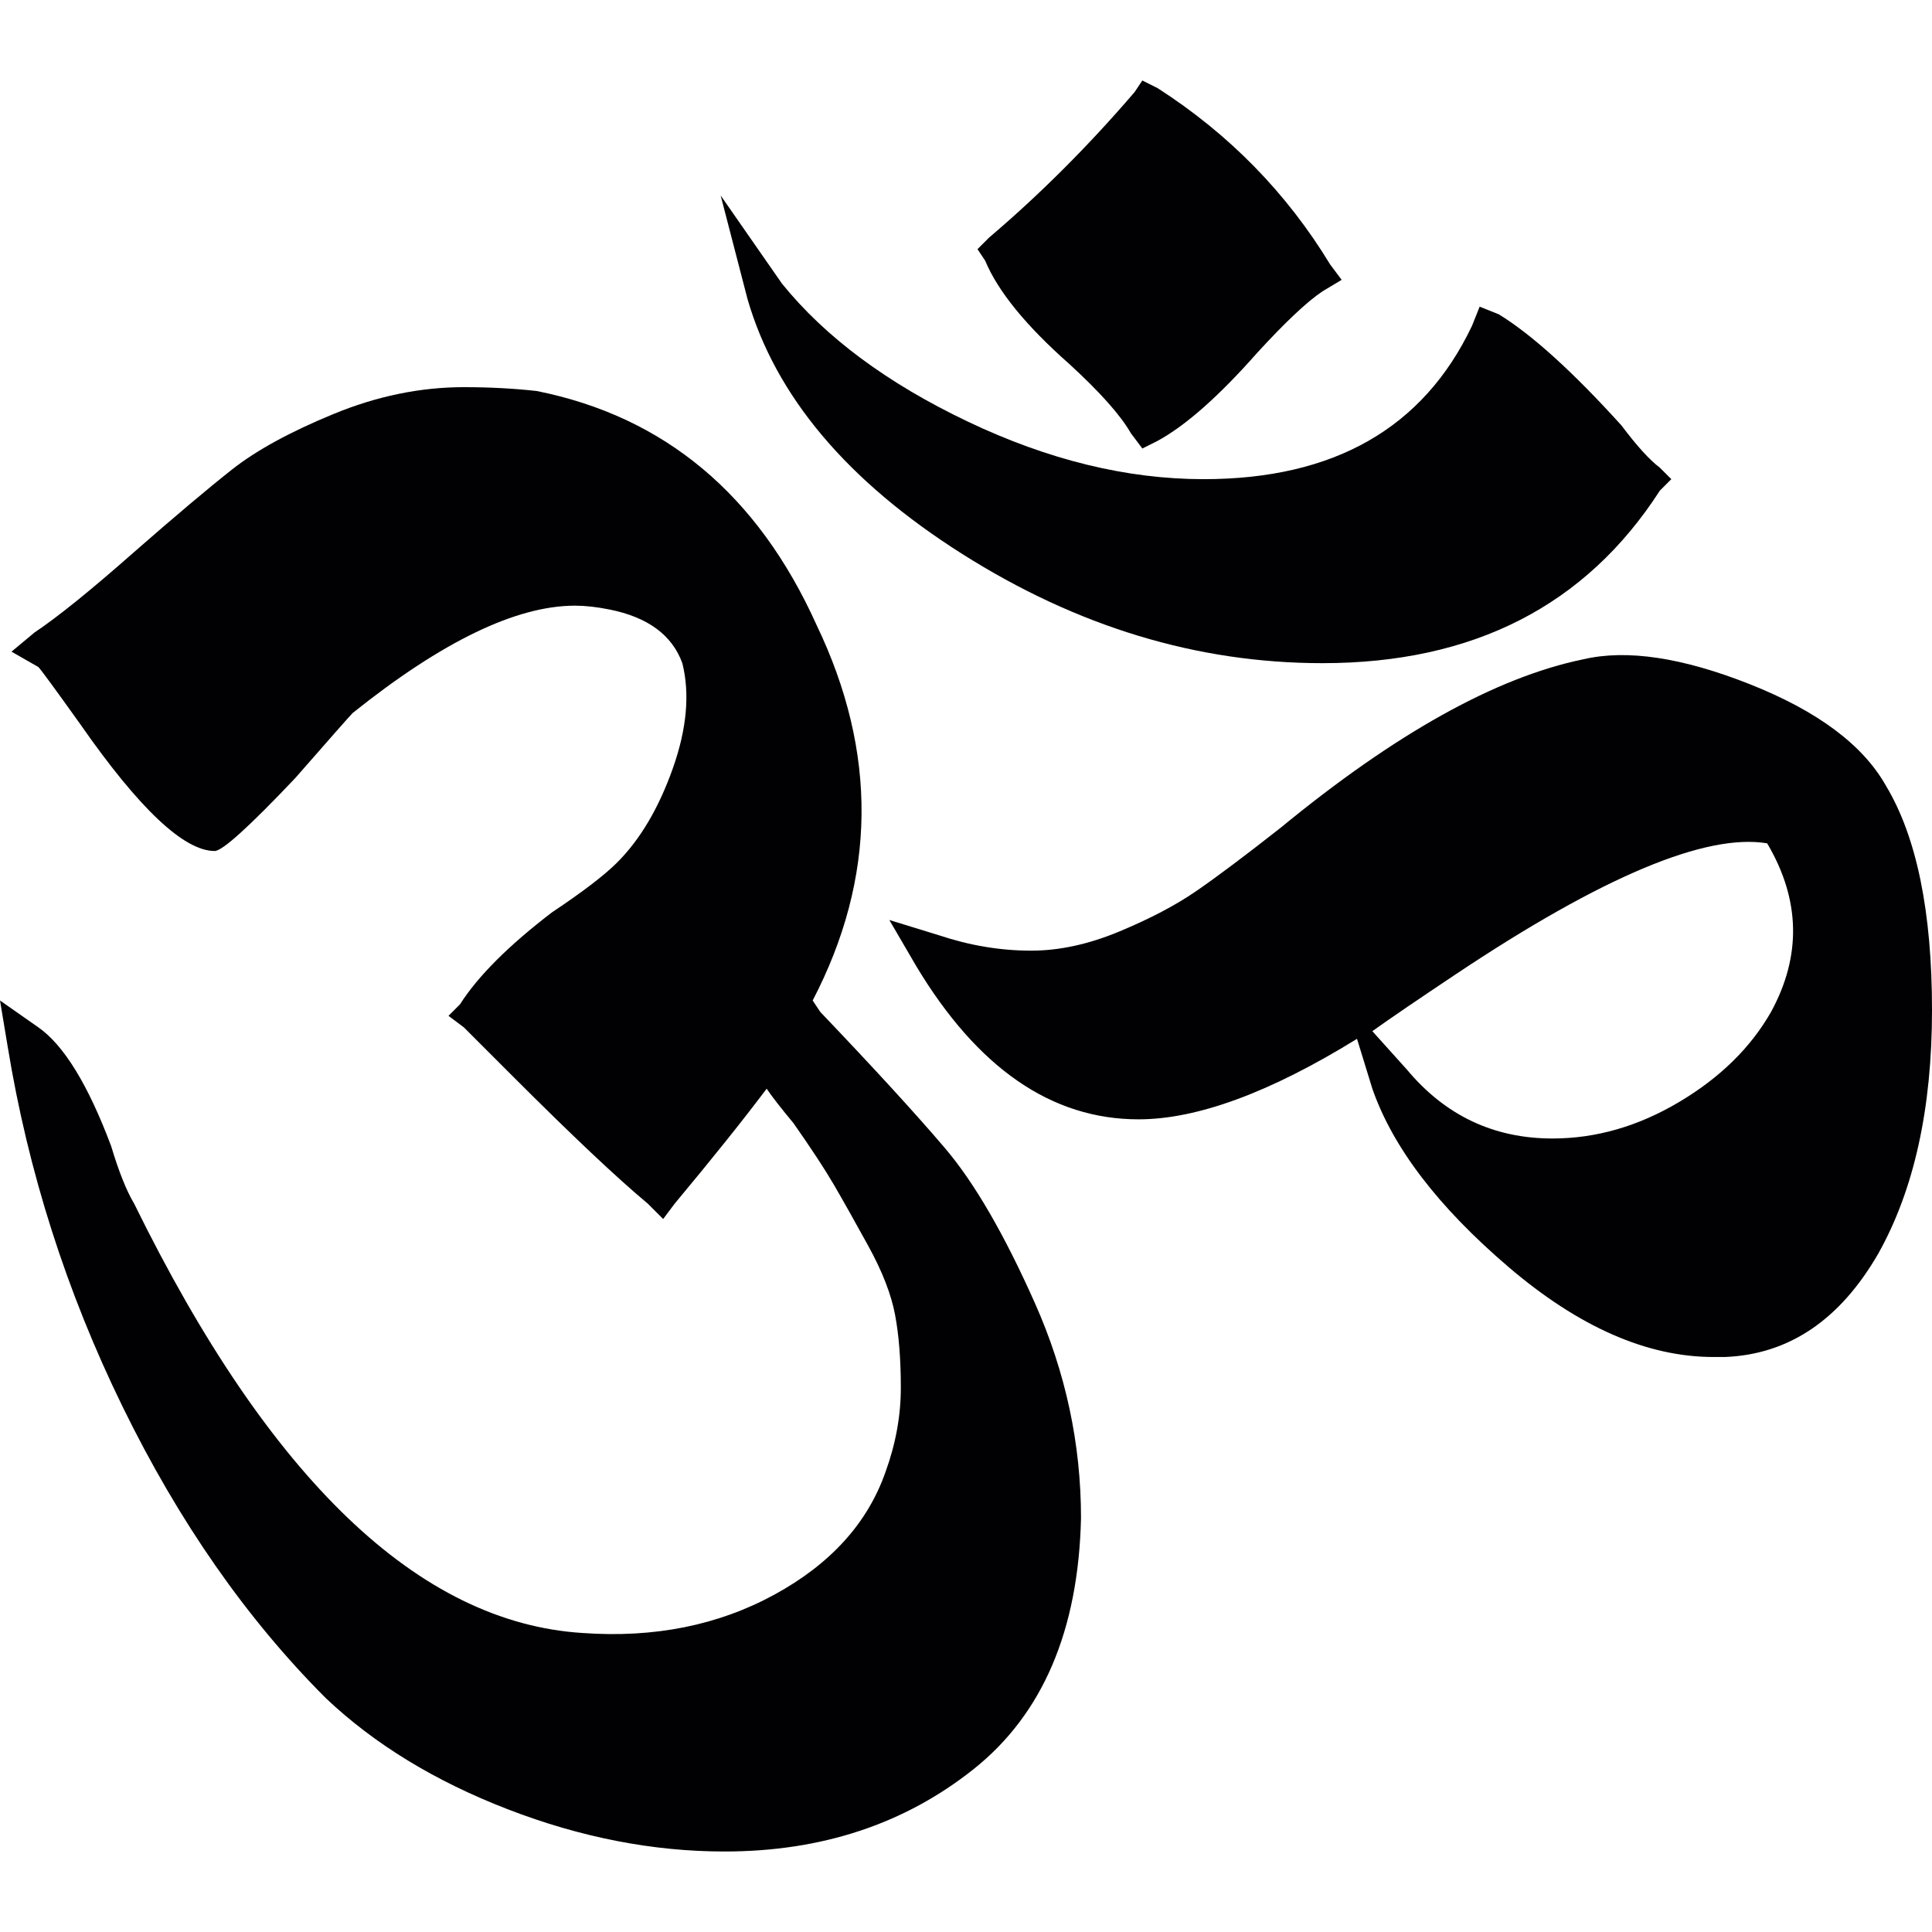 <?xml version="1.0" encoding="iso-8859-1"?>
<!-- Generator: Adobe Illustrator 18.1.1, SVG Export Plug-In . SVG Version: 6.00 Build 0)  -->
<svg version="1.1" id="Capa_1" xmlns="http://www.w3.org/2000/svg" xmlns:xlink="http://www.w3.org/1999/xlink" x="0px" y="0px"
	 viewBox="0 0 504 504" style="enable-background:new 0 0 504 504;" xml:space="preserve">
<g>
	<g>
		<g>
			<path style="fill:#010002;" d="M279,95c8,7.333,13.333,13.333,16,18l3,4l4-2c7.333-4,16-11.667,26-23c7.333-8,13-13.333,17-16
				l5-3l-3-4c-11.333-18.667-26.333-34-45-46l-4-2l-2,3c-12,14-24.667,26.667-38,38l-3,3l2,3C260.334,76,267.668,85,279,95z"/>
			<path style="fill:#010002;" d="M251,144.5c30,19,61.333,28.5,94,28.5c39.334,0,68.667-15,88-45l3-3l-3-3c-2.667-2-6-5.667-10-11
				c-12.667-14-23.334-23.667-32-29l-5-2l-2,5c-12.667,26.667-36,40-70,40c-20,0-40.5-5-61.5-15S215.333,88,204,74l-16-23l7,27
				C202.333,103.333,221,125.5,251,144.5z"/>
			<path style="fill:#010002;" d="M246.5,299.5c-7.667-9-18.5-20.833-32.5-35.5l-2-3c16.667-32,17-64.667,1-98
				c-15.333-34-39.667-54.333-73-61c-6-0.667-12.333-1-19-1c-11.333,0-22.667,2.333-34,7c-11.333,4.667-20.167,9.5-26.5,14.5
				S45.667,134.667,35,144c-11.333,10-20,17-26,21l-6,5l7,4c0.667,0.667,4.333,5.667,11,15c15.333,22,27,33,35,33c2,0,9-6.333,21-19
				c9.333-10.667,14.333-16.333,15-17c23.333-18.667,42.667-28,58-28c2.667,0,5.667,0.333,9,1c10,2,16.333,6.667,19,14
				c2,8,1.167,17.167-2.5,27.5S167,219,161,225c-3.333,3.334-9,7.668-17,13c-11.333,8.667-19.333,16.667-24,24l-3,3l4,3l13,13
				c15.333,15.333,27,26.333,35,33l4,4l3-4c10-12,18-22,24-30c1.333,2,3.667,5,7,9c4.667,6.667,8.167,12,10.5,16s5.333,9.333,9,16
				s6,12.667,7,18s1.5,11.667,1.5,19s-1.333,14.667-4,22c-4.667,13.333-14.333,24-29,32s-31.333,11.333-50,10
				c-42.667-2.667-81.667-40-117-112c-2-3.333-4-8.333-6-15c-6-16-12.333-26.333-19-31l-10-7l2,12c5.333,32.667,15.333,64,30,94
				s32.333,55.333,53,76c12.667,12,28.5,21.667,47.5,29s37.833,11,56.5,11c25.333,0,47-7.167,65-21.5s27.333-36.167,28-65.5
				c0-19.333-4-38-12-56S254.167,308.5,246.5,299.5z"/>
			<path style="fill:#010002;" d="M492,205c-6-10.667-17.833-19.5-35.5-26.5s-32.167-9.167-43.5-6.5c-22.667,4.667-49,19.334-79,44
				c-9.333,7.333-16.667,12.833-22,16.5s-12,7.167-20,10.5s-15.667,5-23,5c-8,0-16-1.333-24-4l-13-4l7,12c16,26.667,35.333,40,58,40
				c15.333,0,34.333-7,57-21l4,13c5.335,15.333,17.168,30.833,35.5,46.5c18.334,15.667,36.167,23.5,53.5,23.5h3
				c16.667-0.667,30-9.667,40-27c9.333-16.667,14-37.833,14-63.5S500,218.333,492,205z M462,264c-5.333,9.334-13.333,17.167-24,23.5
				s-21.667,9.5-33,9.5c-15.333,0-28-6-38-18l-9-10c4.667-3.333,12-8.333,22-15c38-25.333,65-36.667,81-34
				C469.667,234.667,470,249.333,462,264z"/>
		</g>
	</g>
</g>
<g>
</g>
<g>
</g>
<g>
</g>
<g>
</g>
<g>
</g>
<g>
</g>
<g>
</g>
<g>
</g>
<g>
</g>
<g>
</g>
<g>
</g>
<g>
</g>
<g>
</g>
<g>
</g>
<g>
</g>
</svg>
